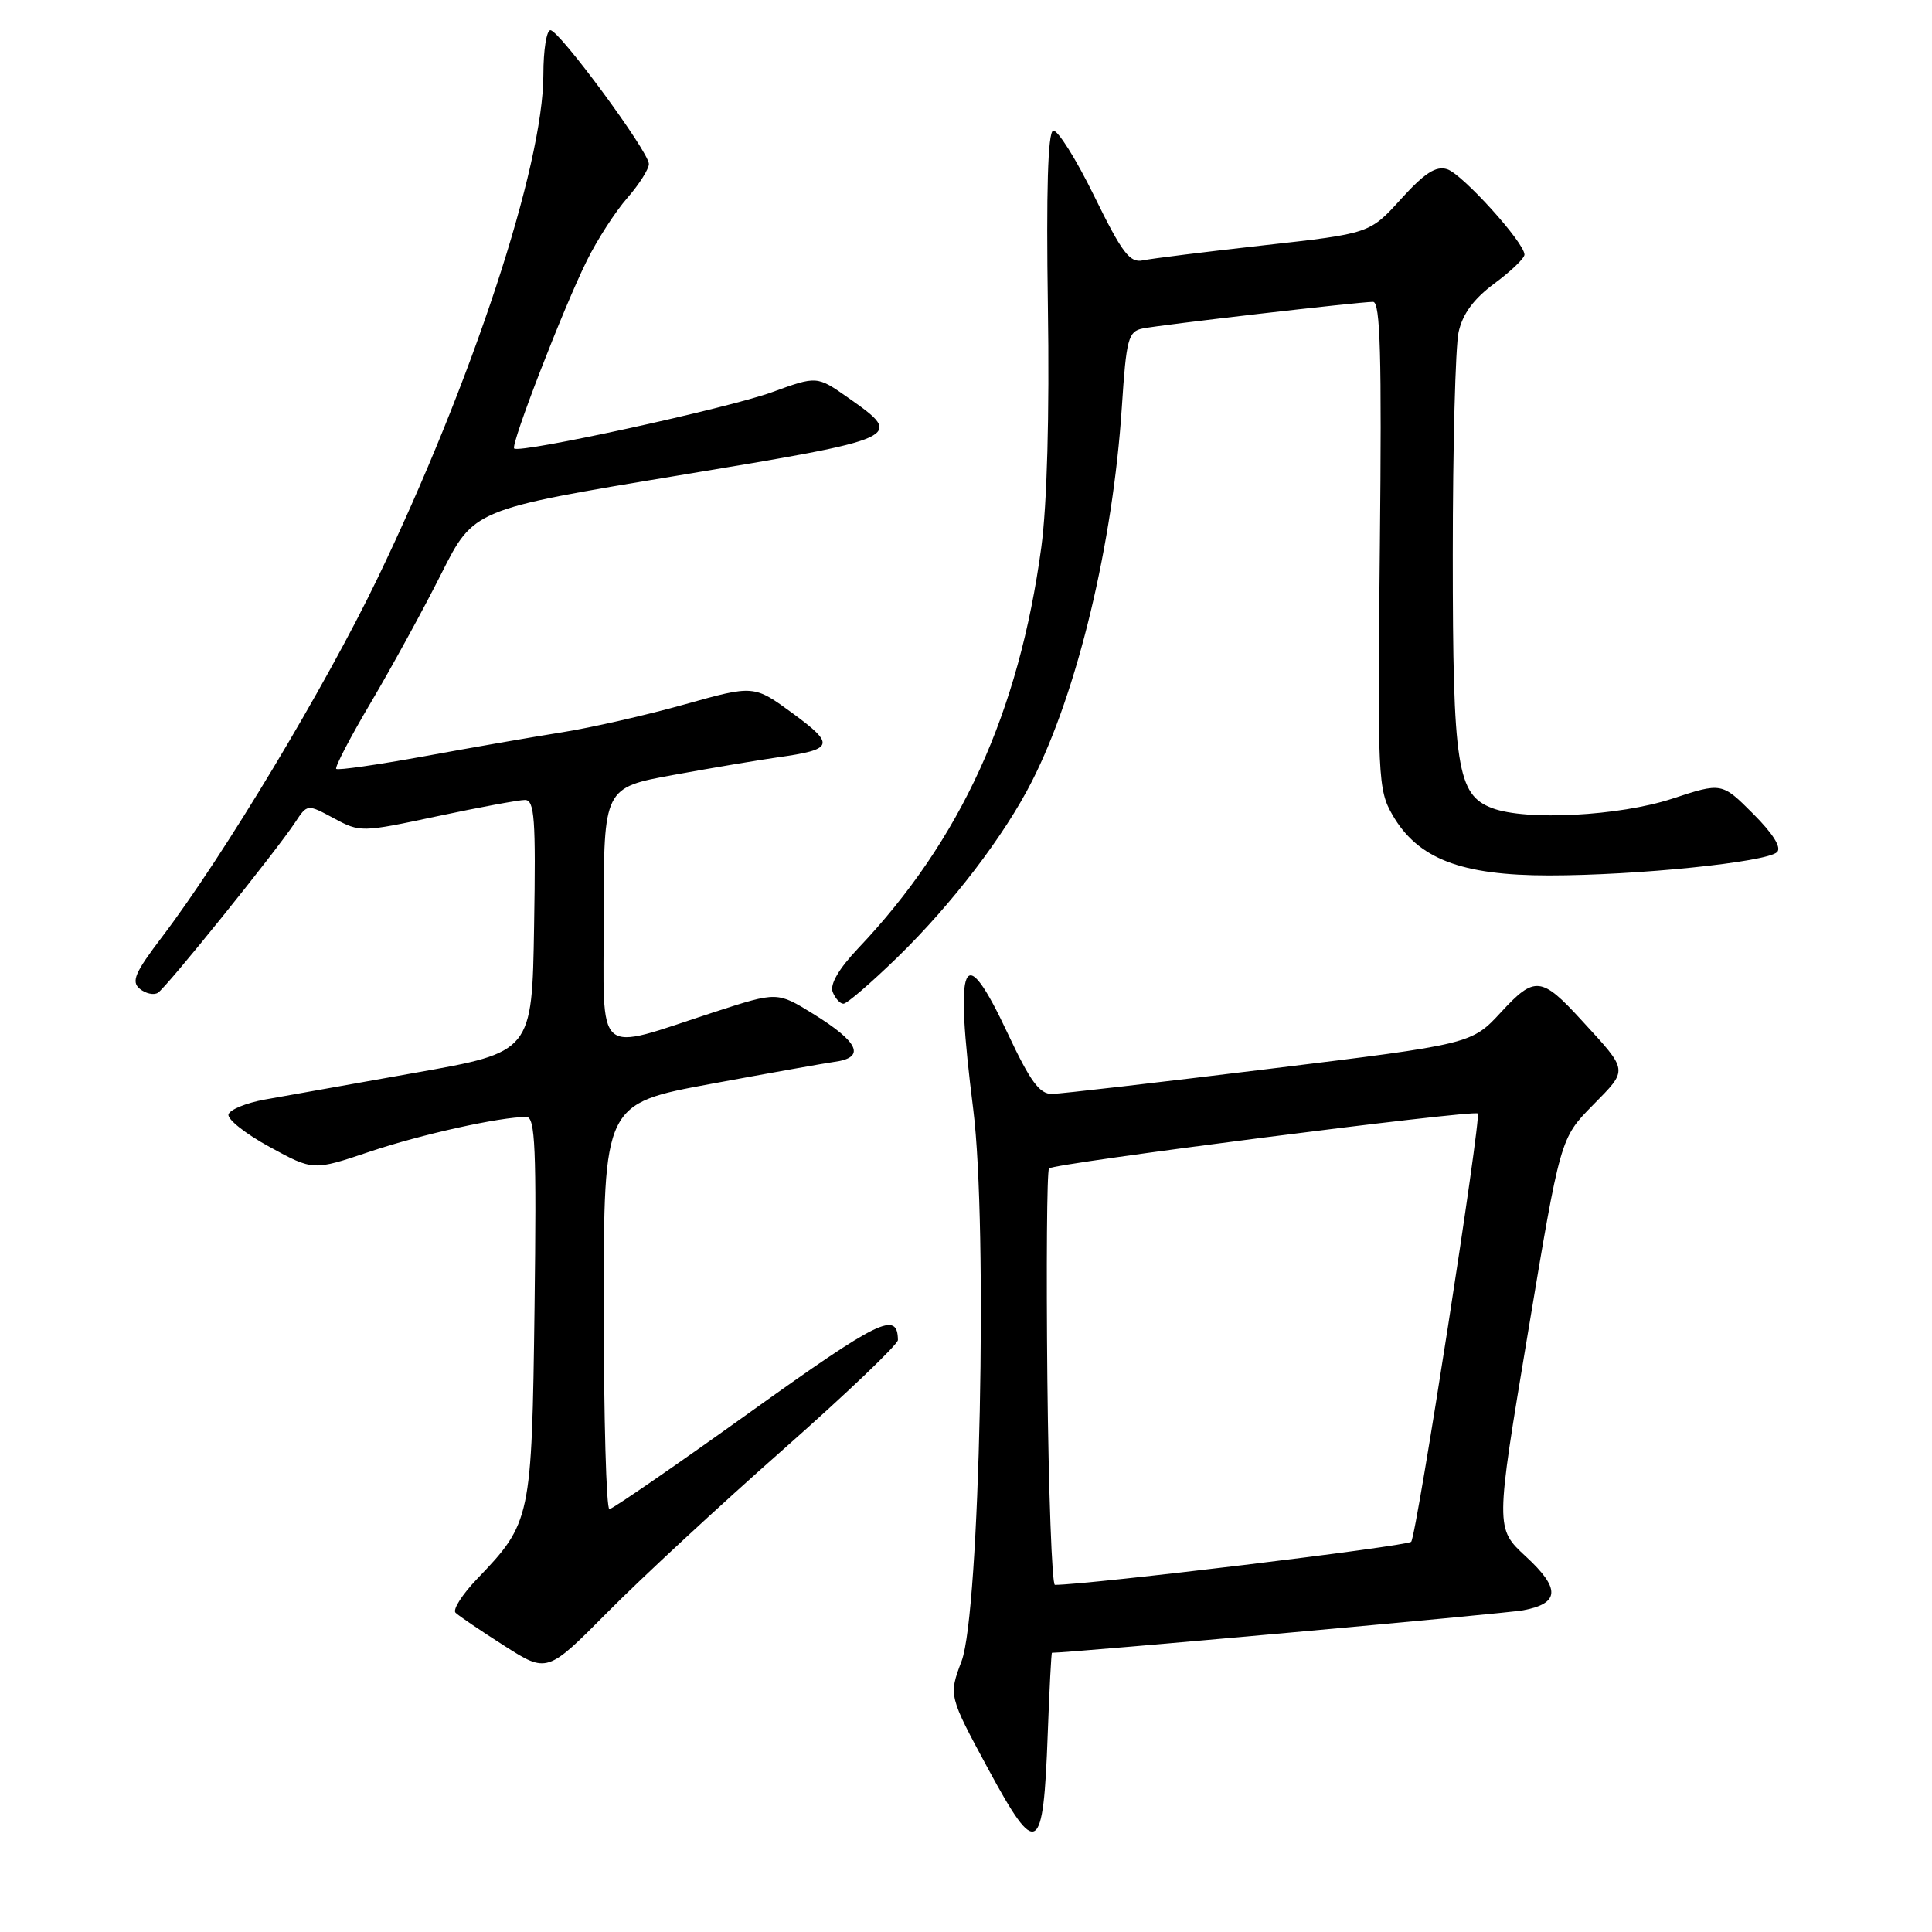 <?xml version="1.0" encoding="UTF-8" standalone="no"?>
<!DOCTYPE svg PUBLIC "-//W3C//DTD SVG 1.1//EN" "http://www.w3.org/Graphics/SVG/1.1/DTD/svg11.dtd" >
<svg xmlns="http://www.w3.org/2000/svg" xmlns:xlink="http://www.w3.org/1999/xlink" version="1.1" viewBox="0 0 256 256">
 <g >
 <path fill="currentColor"
d=" M 138.83 229.75 C 139.05 223.84 139.30 219.00 139.39 219.00 C 141.89 219.00 199.51 213.81 201.83 213.37 C 206.69 212.46 206.79 210.49 202.18 206.24 C 198.14 202.50 198.14 202.50 202.45 176.66 C 206.75 150.83 206.75 150.83 211.04 146.46 C 215.79 141.62 215.84 142.03 209.55 135.17 C 204.25 129.38 203.35 129.29 198.92 134.09 C 195.00 138.34 195.00 138.34 168.25 141.62 C 153.54 143.43 140.56 144.93 139.41 144.95 C 137.76 144.99 136.52 143.31 133.54 136.96 C 127.61 124.31 126.43 126.90 128.96 147.00 C 130.91 162.51 129.83 213.66 127.42 220.09 C 125.69 224.68 125.69 224.68 130.98 234.47 C 137.41 246.35 138.25 245.84 138.83 229.75 Z  M 103.78 192.06 C 112.15 184.67 118.99 178.14 118.98 177.56 C 118.93 173.68 116.57 174.82 99.49 187.05 C 89.60 194.14 81.16 199.95 80.75 199.97 C 80.34 199.99 80.00 187.90 80.00 173.12 C 80.00 146.24 80.00 146.24 94.25 143.61 C 102.09 142.16 109.40 140.86 110.50 140.71 C 114.75 140.16 113.87 138.12 107.75 134.34 C 102.99 131.40 102.99 131.40 94.75 134.07 C 78.54 139.34 80.00 140.60 80.00 121.26 C 80.00 104.37 80.00 104.37 89.25 102.68 C 94.34 101.75 100.53 100.71 103.00 100.36 C 110.50 99.31 110.72 98.70 105.05 94.53 C 99.90 90.76 99.90 90.76 90.70 93.34 C 85.64 94.76 78.35 96.42 74.50 97.03 C 70.65 97.64 62.42 99.07 56.22 100.21 C 50.01 101.34 44.76 102.10 44.55 101.88 C 44.34 101.67 46.42 97.67 49.19 93.00 C 51.95 88.32 56.14 80.67 58.49 75.99 C 62.77 67.49 62.77 67.49 89.91 63.00 C 119.77 58.05 119.91 57.99 112.37 52.69 C 108.25 49.80 108.25 49.80 102.29 51.97 C 96.50 54.09 68.87 60.12 68.13 59.43 C 67.62 58.97 74.70 40.69 77.78 34.50 C 79.14 31.75 81.55 28.02 83.13 26.22 C 84.71 24.41 85.99 22.38 85.98 21.72 C 85.96 20.08 74.11 4.00 72.93 4.00 C 72.42 4.00 72.00 6.64 72.00 9.87 C 72.00 21.95 62.58 50.57 50.00 76.68 C 43.13 90.95 29.62 113.43 21.50 124.11 C 17.87 128.88 17.36 130.06 18.52 131.02 C 19.29 131.65 20.37 131.89 20.92 131.55 C 22.04 130.86 36.55 112.85 39.11 108.97 C 40.72 106.53 40.72 106.53 44.24 108.43 C 47.72 110.30 47.89 110.30 57.92 108.16 C 63.51 106.97 68.74 106.00 69.56 106.00 C 70.83 106.00 71.01 108.47 70.77 122.71 C 70.50 139.41 70.50 139.41 55.00 142.15 C 46.47 143.66 37.51 145.26 35.07 145.70 C 32.64 146.14 30.48 147.02 30.28 147.65 C 30.07 148.28 32.51 150.22 35.70 151.96 C 41.50 155.13 41.50 155.13 49.00 152.60 C 55.81 150.31 66.23 148.00 69.76 148.00 C 70.92 148.00 71.10 152.19 70.83 173.25 C 70.46 201.31 70.37 201.75 63.20 209.23 C 61.24 211.28 59.96 213.29 60.36 213.69 C 60.76 214.09 63.66 216.06 66.80 218.06 C 72.50 221.70 72.50 221.70 80.53 213.60 C 84.94 209.14 95.40 199.45 103.78 192.06 Z  M 118.89 126.87 C 126.13 119.83 133.08 110.74 136.75 103.50 C 142.77 91.64 147.46 72.11 148.65 53.94 C 149.24 44.88 149.50 43.92 151.40 43.53 C 153.80 43.04 180.06 40.00 181.94 40.00 C 182.90 40.00 183.10 47.10 182.84 72.25 C 182.51 103.13 182.59 104.65 184.52 108.00 C 187.87 113.79 193.59 116.00 205.25 116.00 C 216.93 116.00 234.10 114.24 235.47 112.91 C 236.09 112.31 234.94 110.47 232.29 107.82 C 228.14 103.67 228.14 103.67 221.55 105.84 C 214.55 108.13 202.19 108.78 197.72 107.08 C 193.07 105.32 192.50 101.66 192.50 73.50 C 192.50 59.20 192.85 45.92 193.27 44.00 C 193.81 41.58 195.27 39.60 198.02 37.56 C 200.21 35.94 202.00 34.22 202.00 33.74 C 202.00 32.15 193.77 23.06 191.76 22.42 C 190.27 21.95 188.77 22.92 185.64 26.37 C 181.50 30.94 181.50 30.94 167.50 32.50 C 159.80 33.36 152.57 34.26 151.44 34.50 C 149.71 34.87 148.69 33.54 144.98 25.96 C 142.56 21.02 140.11 17.13 139.54 17.32 C 138.85 17.55 138.62 25.34 138.85 40.59 C 139.07 54.96 138.74 66.85 137.98 72.50 C 135.02 94.43 127.30 111.35 113.69 125.68 C 111.16 128.35 109.95 130.42 110.33 131.43 C 110.67 132.29 111.31 133.00 111.76 133.00 C 112.22 133.00 115.42 130.24 118.89 126.87 Z  M 138.78 182.75 C 138.63 167.76 138.72 155.20 139.00 154.82 C 139.48 154.17 195.18 147.03 195.81 147.54 C 196.33 147.96 187.71 203.45 186.99 204.29 C 186.49 204.88 144.19 210.00 139.78 210.00 C 139.39 210.00 138.94 197.74 138.78 182.75 Z "/>
</g>
</svg>